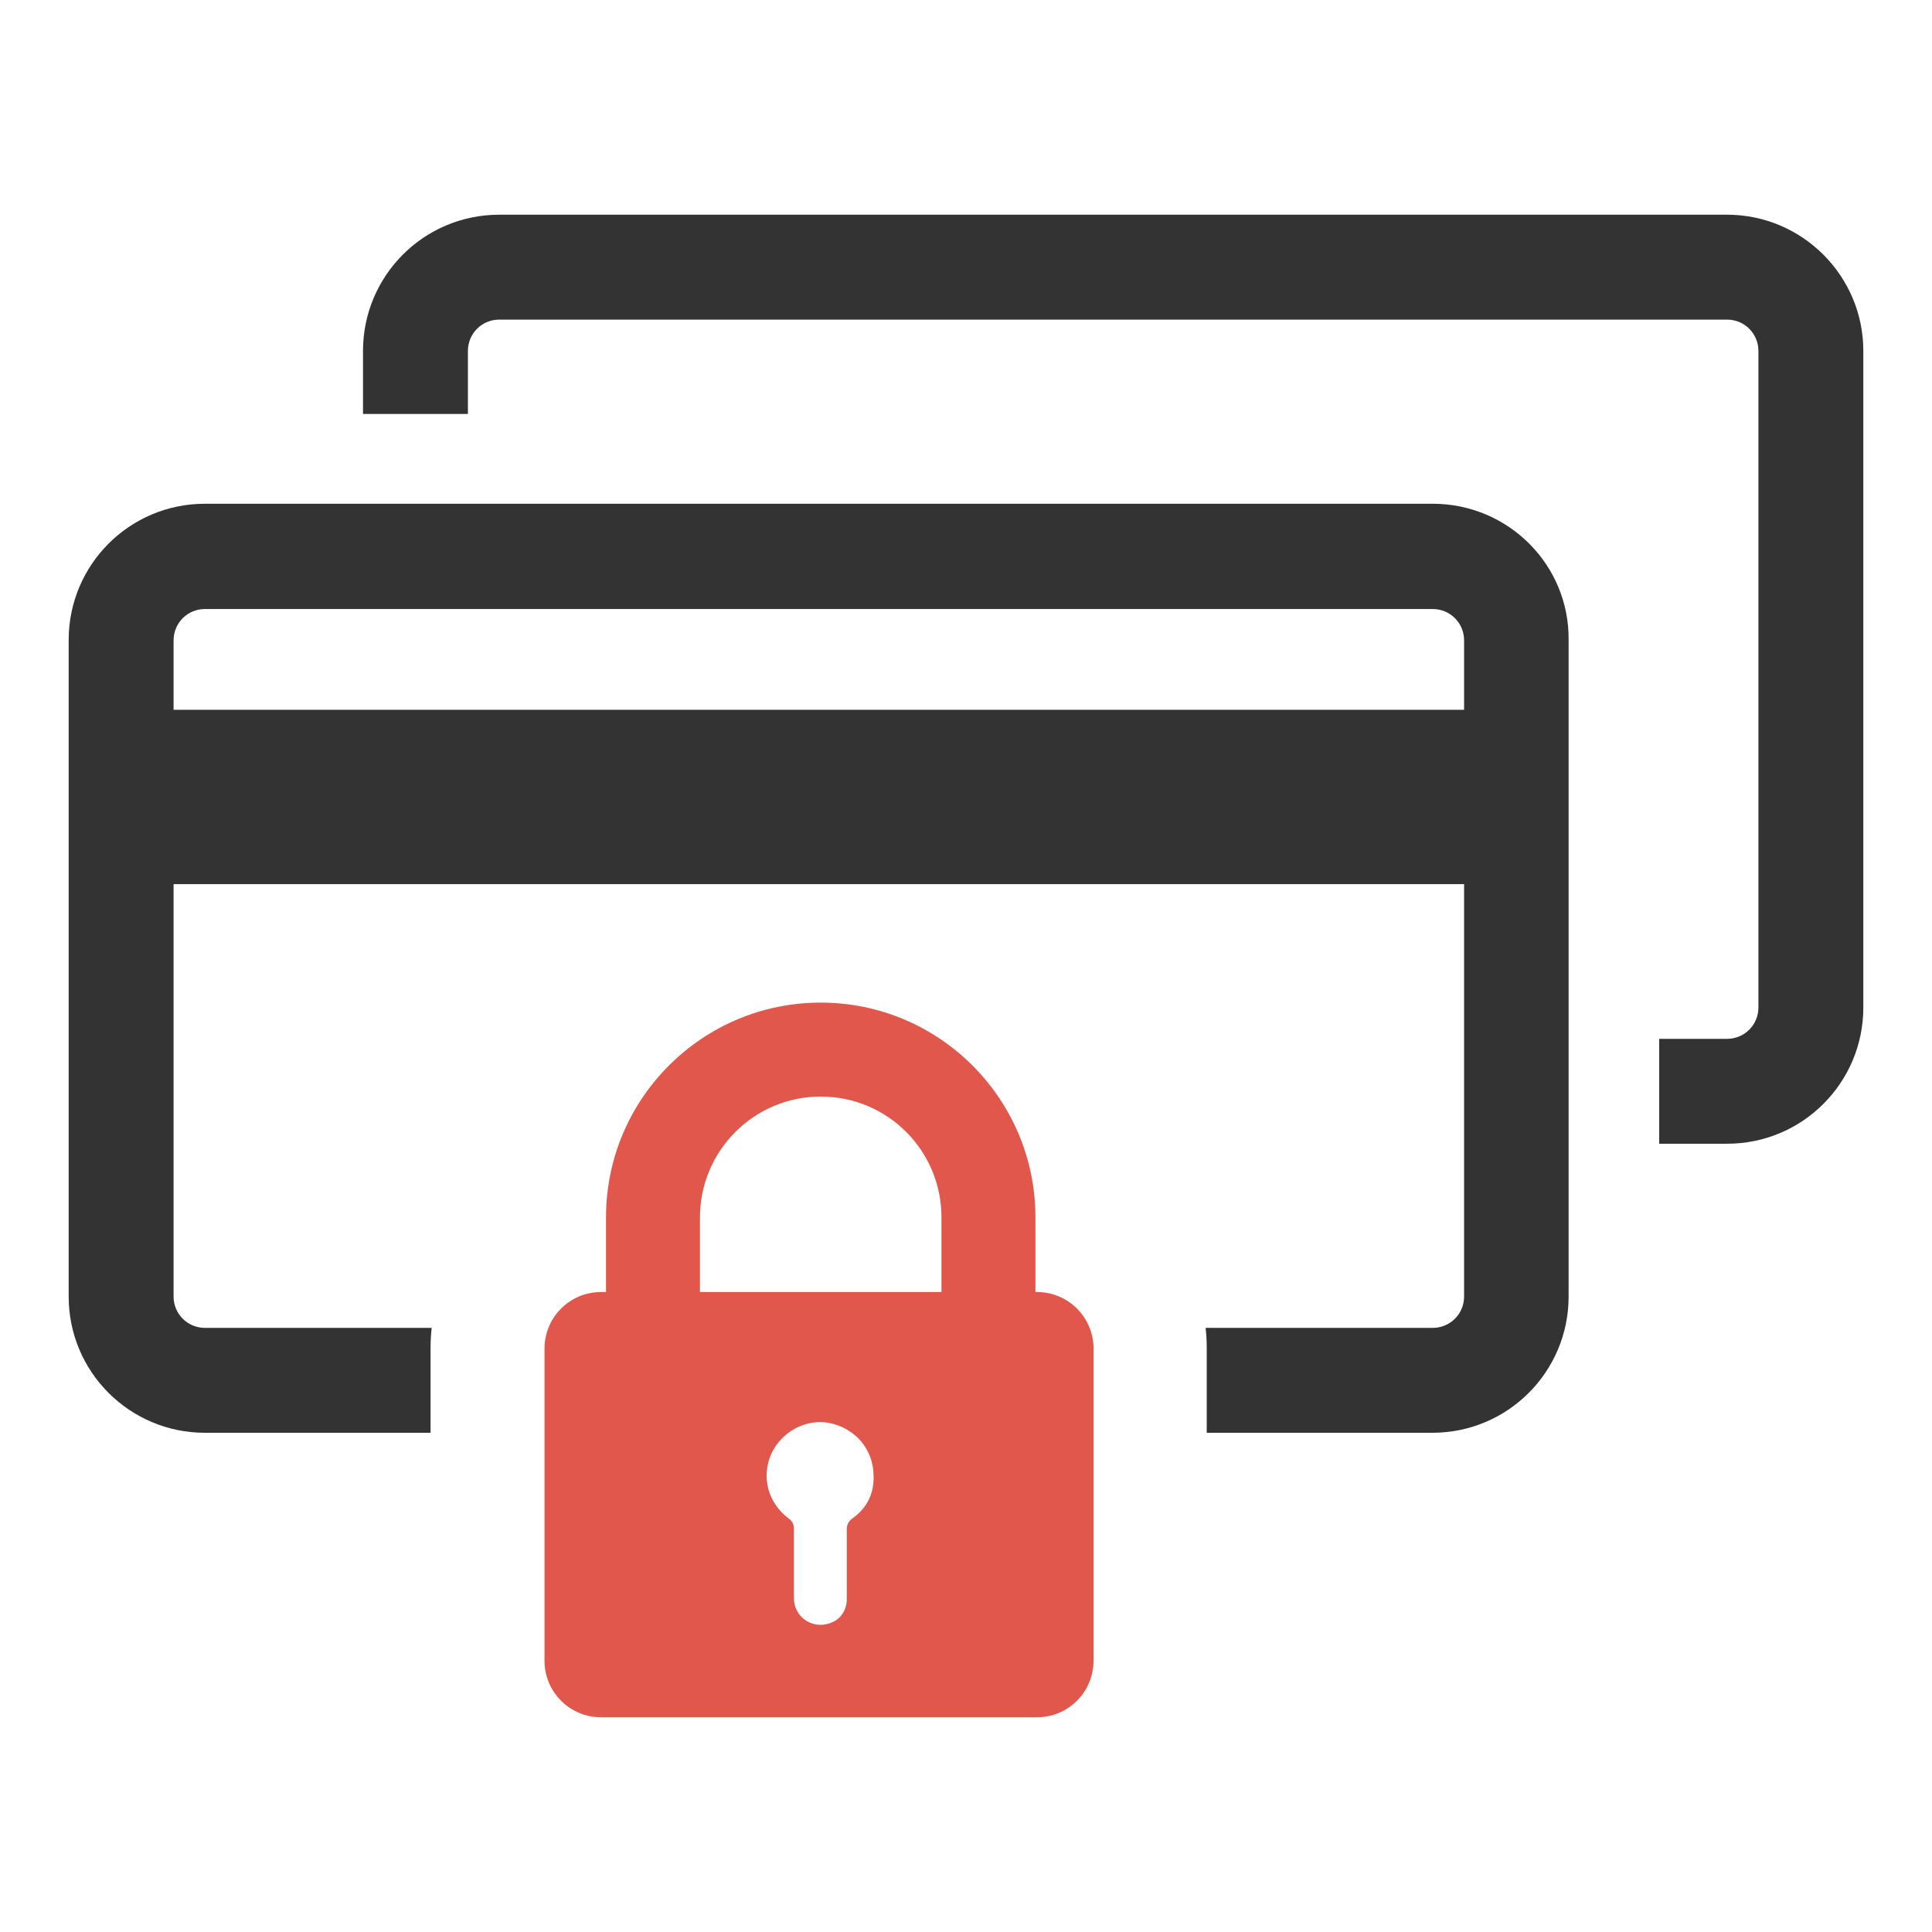 <?xml version="1.0" encoding="utf-8"?>
<!-- Generator: Adobe Illustrator 18.0.0, SVG Export Plug-In . SVG Version: 6.00 Build 0)  -->
<!DOCTYPE svg PUBLIC "-//W3C//DTD SVG 1.1//EN" "http://www.w3.org/Graphics/SVG/1.1/DTD/svg11.dtd">
<svg version="1.1" id="Layer_1" xmlns="http://www.w3.org/2000/svg" xmlns:xlink="http://www.w3.org/1999/xlink" x="0px" y="0px"
	 viewBox="0 0 512 512" enable-background="new 0 0 512 512" xml:space="preserve">
<g>
	<path fill="#333333" d="M457.7,56.9H132.3c-20,0-36.1,16.2-36.1,36.1v16.7h27.8V93c0-4.6,3.7-8.3,8.3-8.3h325.4
		c4.6,0,8.3,3.7,8.3,8.3v174c0,4.6-3.7,8.3-8.3,8.3h-18v27.8h18c20,0,36.1-16.2,36.1-36.1V93C493.8,73.1,477.6,56.9,457.7,56.9z"/>
	<path fill="#333333" d="M379.7,133.5H54.3c-20,0-36.1,16.2-36.1,36.1v174c0,20,16.2,36.1,36.1,36.1h59.8v-22.4
		c0-1.8,0.1-3.7,0.3-5.4H54.3c-4.6,0-8.3-3.7-8.3-8.3V234.3h342v109.3c0,4.6-3.7,8.3-8.3,8.3h-60.2c0.2,1.8,0.3,3.6,0.3,5.4v22.4
		h59.8c20,0,36.1-16.2,36.1-36.1v-174C415.9,149.7,399.7,133.5,379.7,133.5z M388.1,188.1H46v-18.4c0-4.6,3.7-8.3,8.3-8.3h325.4
		c4.6,0,8.3,3.7,8.3,8.3V188.1z"/>
	<g id="XMLID_221_">
		<g>
			<path fill="#E2574C" d="M274.8,342.4h-0.4v-19.8c0-31.4-25.5-56.9-56.9-56.9c-31.4,0-56.9,25.5-56.9,56.9v19.8h-1.3
				c-8.3,0-15,6.7-15,15v82.7c0,8.3,6.7,15,15,15h115.5c8.3,0,15-6.7,15-15v-82.7C289.8,349.1,283.1,342.4,274.8,342.4z
				 M185.5,322.6c0-17.6,14.3-32,32-32s32,14.3,32,32v19.8h-64V322.6z M225.9,402.4c-1.1,0.8-1.5,1.7-1.5,3c0,6.1,0,12.1,0,18.2v0
				c0.1,2.5-1.2,5-3.4,6.1c-5.3,2.7-10.6-1.1-10.6-6.1c0,0,0,0,0,0c0-6.1,0-12.2,0-18.3c0-1.2-0.3-2.1-1.4-2.9
				c-5.5-4.1-7.3-11-4.6-17.1c2.7-5.9,9.2-9.4,15.4-8.2c6.8,1.4,11.6,6.9,11.7,13.8C231.7,395.8,229.8,399.6,225.9,402.4z"/>
		</g>
	</g>
</g>
</svg>
